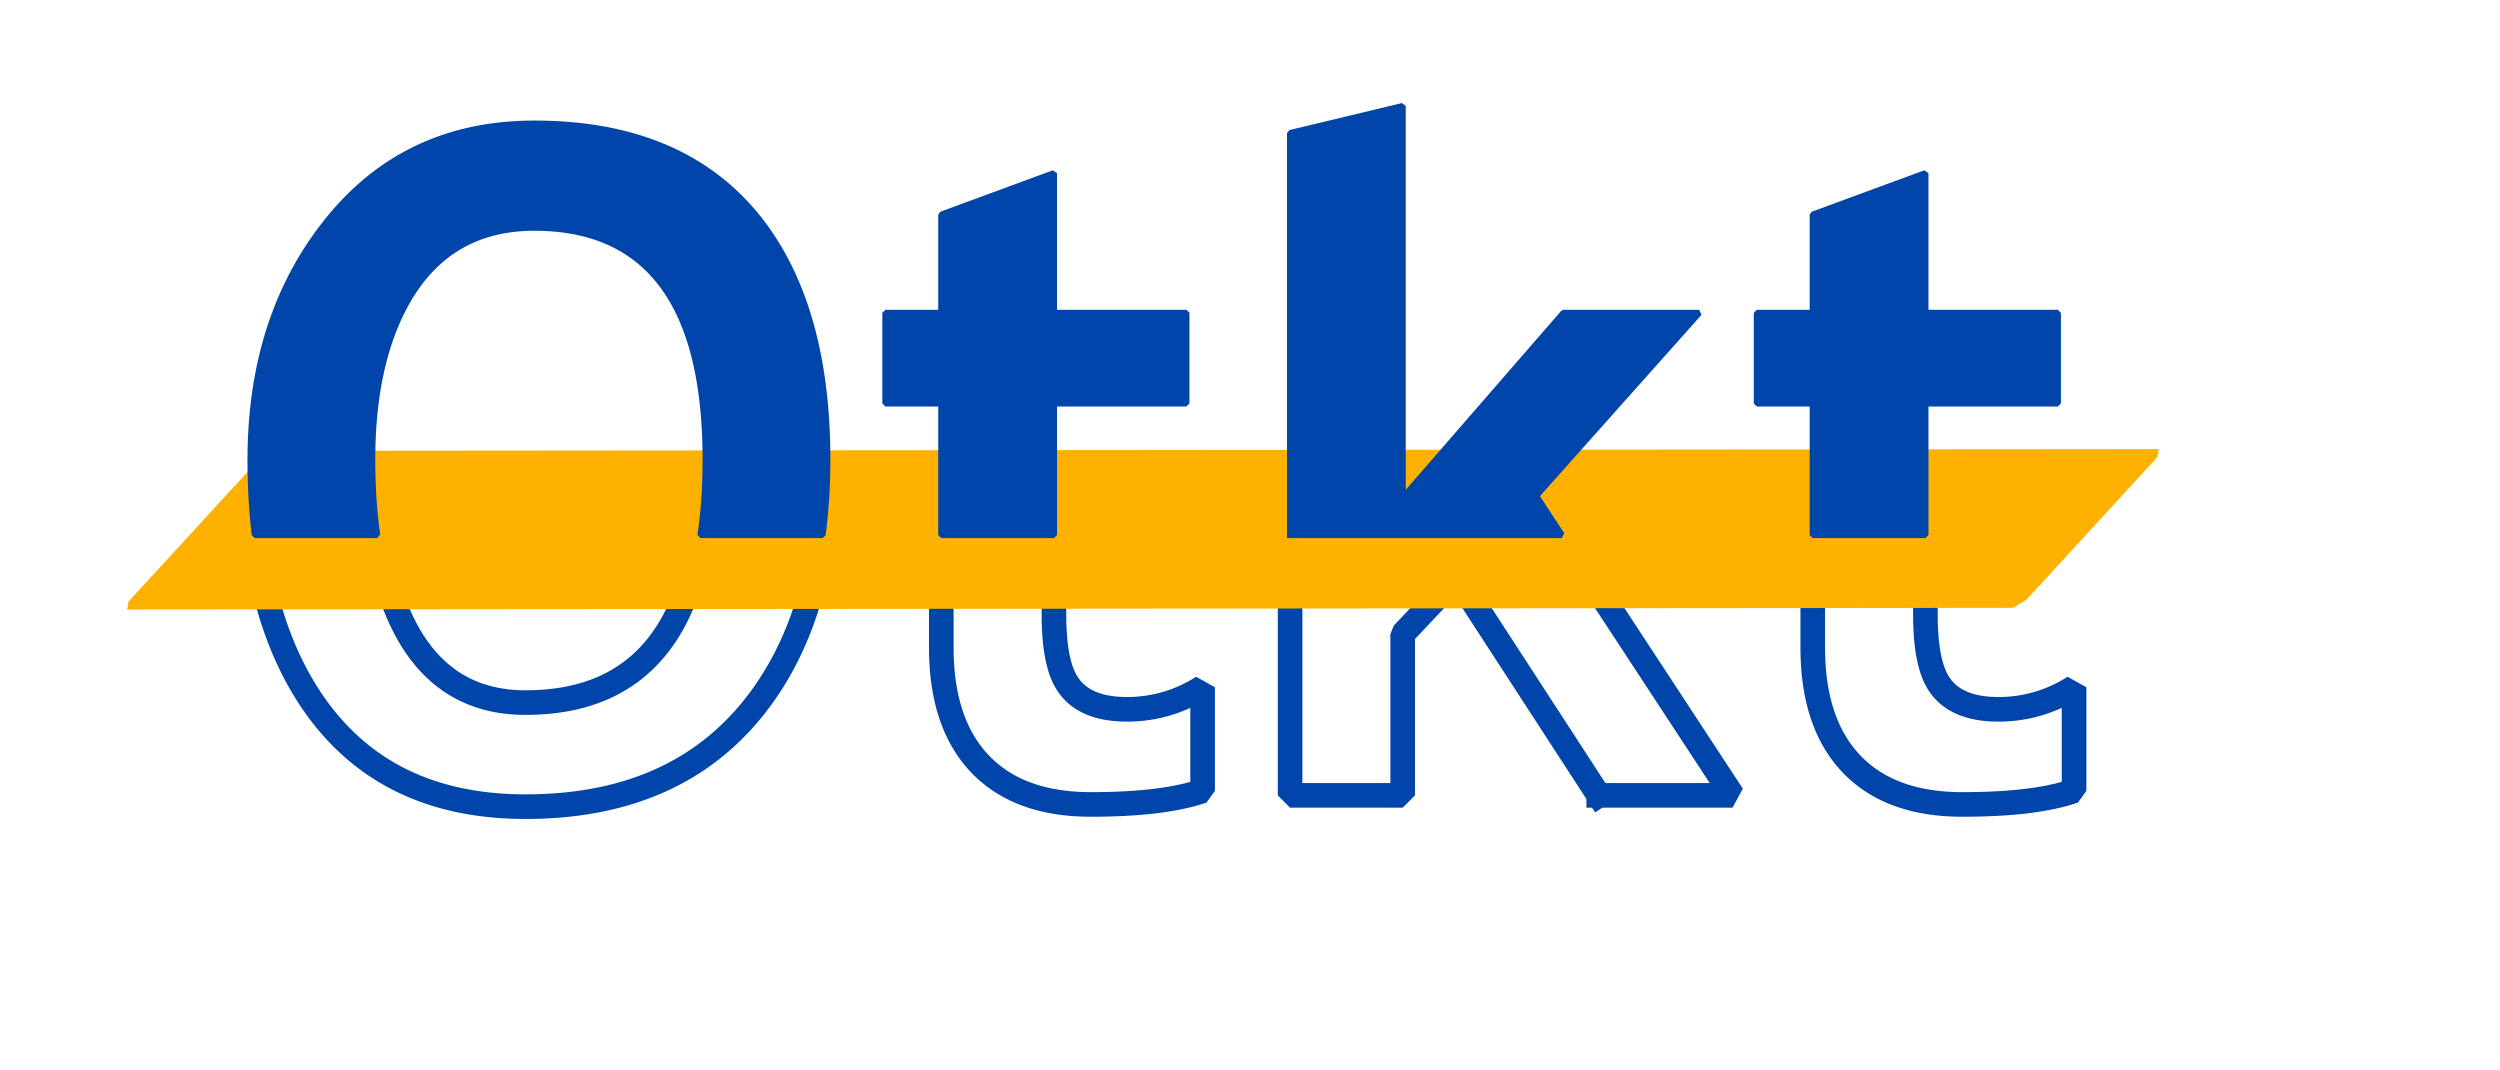 <?xml version="1.0" standalone="no"?>
<!DOCTYPE svg PUBLIC "-//W3C//DTD SVG 20010904//EN" "http://www.w3.org/TR/2001/REC-SVG-20010904/DTD/svg10.dtd">
<!-- Created using Krita: https://krita.org -->
<svg xmlns="http://www.w3.org/2000/svg" 
    xmlns:xlink="http://www.w3.org/1999/xlink"
    xmlns:krita="http://krita.org/namespaces/svg/krita"
    xmlns:sodipodi="http://sodipodi.sourceforge.net/DTD/sodipodi-0.dtd"
    width="474pt"
    height="202.8pt"
    viewBox="0 0 474 202.8">
<defs/>
<path id="shape0" transform="matrix(2.43 0 0 2.43 48.865 105.366)" fill="none" stroke="#0046aa" stroke-width="1.92" stroke-linecap="square" stroke-linejoin="bevel" d="M43.812 0L43.754 0.315L43.69 0.642L43.624 0.966L43.554 1.288L43.482 1.607L43.407 1.924L43.329 2.238L43.248 2.55L43.165 2.86L43.078 3.167L42.989 3.471L42.897 3.774L42.802 4.073L42.704 4.371L42.603 4.665L42.5 4.958L42.394 5.248L42.285 5.535L42.172 5.821L42.058 6.103L41.94 6.383L41.82 6.661L41.696 6.936L41.57 7.209L41.441 7.48L41.309 7.748L41.175 8.013L41.037 8.276L40.897 8.537L40.754 8.795L40.608 9.051L40.459 9.304L40.307 9.555L40.153 9.803L39.996 10.049L39.836 10.293L39.672 10.534L39.507 10.773L39.338 11.009L39.167 11.242L38.992 11.474L38.815 11.703L38.617 11.95L38.417 12.195L38.213 12.435L38.007 12.671L37.798 12.903L37.586 13.131L37.371 13.355L37.154 13.575L36.934 13.792L36.711 14.004L36.485 14.212L36.257 14.417L36.025 14.617L35.791 14.814L35.554 15.006L35.314 15.195L35.071 15.379L34.826 15.56L34.578 15.736L34.327 15.909L34.073 16.078L33.816 16.242L33.557 16.403L33.295 16.56L33.03 16.712L32.762 16.861L32.491 17.006L32.218 17.147L31.942 17.284L31.663 17.417L31.381 17.546L31.096 17.671L30.809 17.792L30.519 17.909L30.226 18.022L29.93 18.131L29.632 18.236L29.33 18.337L29.026 18.435L28.719 18.528L28.409 18.617L28.097 18.703L27.781 18.784L27.463 18.861L27.142 18.935L26.819 19.004L26.492 19.07L26.163 19.131L25.83 19.189L25.495 19.242L25.158 19.292L24.817 19.337L24.474 19.379L24.128 19.417L23.779 19.451L23.427 19.48L23.072 19.506L22.715 19.528L22.355 19.546L21.992 19.56L21.626 19.57L21.258 19.576L20.886 19.578L20.535 19.575L20.186 19.569L19.841 19.559L19.498 19.544L19.157 19.525L18.82 19.502L18.485 19.475L18.154 19.444L17.824 19.408L17.498 19.369L17.175 19.325L16.854 19.276L16.536 19.224L16.221 19.168L15.908 19.107L15.599 19.043L15.292 18.974L14.988 18.9L14.687 18.823L14.388 18.741L14.093 18.656L13.8 18.566L13.51 18.472L13.222 18.374L12.938 18.271L12.656 18.165L12.377 18.054L12.101 17.939L11.827 17.82L11.557 17.697L11.289 17.569L11.024 17.437L10.762 17.302L10.502 17.162L10.245 17.017L9.991 16.869L9.74 16.716L9.492 16.56L9.246 16.399L9.004 16.234L8.764 16.064L8.526 15.891L8.292 15.713L8.06 15.531L7.831 15.345L7.605 15.155L7.382 14.961L7.161 14.762L6.944 14.559L6.729 14.353L6.517 14.142L6.307 13.926L6.101 13.707L5.897 13.483L5.696 13.255L5.497 13.023L5.302 12.787L5.109 12.547L4.919 12.302L4.732 12.054L4.548 11.801L4.366 11.544L4.188 11.283L4.038 11.057L3.891 10.829L3.746 10.599L3.604 10.366L3.464 10.131L3.326 9.894L3.191 9.654L3.058 9.412L2.928 9.168L2.8 8.922L2.675 8.673L2.551 8.421L2.43 8.168L2.312 7.912L2.196 7.654L2.082 7.393L1.971 7.13L1.862 6.865L1.756 6.597L1.652 6.327L1.55 6.055L1.451 5.78L1.354 5.503L1.259 5.224L1.167 4.942L1.078 4.659L0.99 4.372L0.905 4.084L0.823 3.793L0.743 3.499L0.665 3.204L0.59 2.906L0.517 2.605L0.446 2.303L0.378 1.998L0.312 1.69L0.249 1.381L0.188 1.069L0.129 0.754L0.073 0.438L0.019 0.119L0 0L9.594 0L9.595 0.005L9.641 0.233L9.69 0.459L9.739 0.683L9.79 0.905L9.843 1.125L9.898 1.343L9.954 1.559L10.011 1.773L10.071 1.984L10.131 2.194L10.194 2.402L10.258 2.608L10.323 2.812L10.39 3.013L10.459 3.213L10.529 3.41L10.601 3.606L10.674 3.8L10.749 3.991L10.826 4.181L10.904 4.368L10.983 4.554L11.065 4.737L11.148 4.919L11.297 5.234L11.451 5.541L11.61 5.841L11.773 6.133L11.94 6.417L12.111 6.693L12.287 6.961L12.468 7.222L12.652 7.475L12.842 7.72L13.035 7.957L13.233 8.187L13.436 8.409L13.642 8.623L13.854 8.829L14.069 9.027L14.289 9.218L14.513 9.401L14.742 9.576L14.975 9.743L15.213 9.902L15.455 10.054L15.701 10.198L15.952 10.334L16.207 10.463L16.466 10.583L16.73 10.696L16.999 10.801L17.271 10.899L17.548 10.988L17.83 11.07L18.116 11.144L18.406 11.21L18.701 11.268L19 11.319L19.303 11.361L19.611 11.396L19.923 11.424L20.24 11.443L20.561 11.455L20.886 11.459L21.329 11.454L21.765 11.44L22.194 11.416L22.615 11.382L23.03 11.339L23.437 11.287L23.838 11.225L24.231 11.153L24.617 11.072L24.996 10.981L25.368 10.881L25.733 10.771L26.091 10.652L26.442 10.523L26.786 10.385L27.122 10.237L27.452 10.079L27.774 9.912L28.089 9.735L28.398 9.549L28.699 9.353L28.993 9.148L29.28 8.933L29.56 8.709L29.833 8.475L30.098 8.231L30.357 7.978L30.609 7.716L30.853 7.444L31.09 7.162L31.321 6.871L31.544 6.57L31.76 6.26L31.969 5.94L32.171 5.61L32.366 5.271L32.554 4.923L32.734 4.565L32.908 4.197L33.075 3.82L33.234 3.433L33.386 3.037L33.532 2.631L33.67 2.216L33.801 1.791L33.925 1.357L34.042 0.913L34.152 0.459L34.254 0L43.812 0M62.125 0L62.125 4.604L62.127 4.947L62.134 5.282L62.145 5.607L62.161 5.923L62.181 6.229L62.205 6.527L62.234 6.815L62.268 7.093L62.306 7.363L62.348 7.623L62.395 7.874L62.446 8.116L62.502 8.349L62.562 8.572L62.626 8.786L62.695 8.991L62.769 9.187L62.847 9.373L62.929 9.55L63.016 9.718L63.108 9.876L63.247 10.092L63.398 10.297L63.562 10.489L63.738 10.67L63.925 10.839L64.125 10.997L64.337 11.143L64.561 11.277L64.797 11.4L65.045 11.511L65.305 11.61L65.577 11.698L65.861 11.774L66.157 11.838L66.465 11.89L66.785 11.931L67.117 11.96L67.462 11.978L67.818 11.984L68.081 11.981L68.343 11.972L68.603 11.957L68.861 11.936L69.118 11.909L69.374 11.876L69.628 11.837L69.881 11.793L70.132 11.742L70.382 11.685L70.63 11.622L70.877 11.553L71.122 11.479L71.366 11.398L71.609 11.311L71.85 11.219L72.089 11.12L72.327 11.015L72.564 10.905L72.799 10.788L73.032 10.666L73.264 10.537L73.495 10.403L73.724 10.262L73.724 18.348L73.557 18.404L73.386 18.459L73.212 18.512L73.033 18.564L72.851 18.614L72.664 18.663L72.475 18.71L72.281 18.755L72.083 18.799L71.882 18.842L71.677 18.883L71.468 18.922L71.255 18.96L71.038 18.996L70.818 19.031L70.594 19.064L70.366 19.096L70.134 19.126L69.898 19.155L69.659 19.182L69.415 19.207L69.168 19.231L68.917 19.254L68.663 19.274L68.404 19.294L68.142 19.311L67.876 19.328L67.606 19.342L67.332 19.356L67.055 19.367L66.773 19.377L66.488 19.386L66.199 19.393L65.907 19.398L65.61 19.402L65.31 19.404L65.005 19.405L64.698 19.403L64.394 19.395L64.094 19.384L63.798 19.367L63.506 19.345L63.218 19.319L62.934 19.288L62.654 19.252L62.378 19.212L62.106 19.166L61.837 19.116L61.573 19.061L61.313 19.001L61.056 18.937L60.804 18.868L60.556 18.794L60.311 18.715L60.071 18.631L59.834 18.543L59.602 18.45L59.373 18.352L59.148 18.249L58.928 18.141L58.711 18.029L58.498 17.912L58.289 17.79L58.084 17.664L57.883 17.532L57.686 17.396L57.493 17.255L57.304 17.11L57.119 16.959L56.938 16.804L56.761 16.644L56.587 16.479L56.418 16.309L56.253 16.135L56.101 15.967L55.954 15.794L55.81 15.619L55.671 15.44L55.535 15.257L55.404 15.07L55.277 14.88L55.154 14.685L55.034 14.488L54.919 14.287L54.808 14.082L54.701 13.873L54.598 13.661L54.499 13.445L54.404 13.226L54.313 13.002L54.226 12.775L54.143 12.545L54.065 12.311L53.99 12.073L53.919 11.832L53.852 11.587L53.79 11.338L53.731 11.085L53.677 10.829L53.626 10.57L53.58 10.306L53.537 10.04L53.499 9.769L53.464 9.495L53.434 9.217L53.408 8.935L53.386 8.65L53.367 8.361L53.353 8.068L53.343 7.772L53.337 7.472L53.335 7.169L53.335 0L62.125 0M104.632 18.7L93.554 1.649L89.335 6.115L89.335 18.7L80.549 18.7L80.549 0L102.809 0L115.072 18.7L104.632 18.7M130.12 0L130.12 4.604L130.123 4.947L130.129 5.282L130.141 5.607L130.156 5.923L130.176 6.229L130.201 6.527L130.23 6.815L130.263 7.093L130.301 7.363L130.343 7.623L130.39 7.874L130.441 8.116L130.497 8.349L130.557 8.572L130.622 8.786L130.691 8.991L130.764 9.187L130.842 9.373L130.925 9.55L131.012 9.718L131.103 9.876L131.242 10.092L131.394 10.297L131.557 10.489L131.733 10.67L131.921 10.839L132.12 10.997L132.332 11.143L132.556 11.277L132.792 11.4L133.04 11.511L133.3 11.61L133.572 11.698L133.856 11.774L134.152 11.838L134.46 11.89L134.78 11.931L135.112 11.96L135.457 11.978L135.813 11.984L136.076 11.981L136.338 11.972L136.598 11.957L136.856 11.936L137.113 11.909L137.369 11.876L137.623 11.837L137.876 11.793L138.127 11.742L138.377 11.685L138.625 11.622L138.872 11.553L139.117 11.479L139.361 11.398L139.604 11.311L139.845 11.219L140.084 11.12L140.322 11.015L140.559 10.905L140.794 10.788L141.027 10.666L141.259 10.537L141.49 10.403L141.719 10.262L141.719 18.348L141.552 18.404L141.381 18.459L141.207 18.512L141.028 18.564L140.846 18.614L140.659 18.663L140.47 18.71L140.276 18.755L140.078 18.799L139.877 18.842L139.672 18.883L139.463 18.922L139.25 18.96L139.033 18.996L138.813 19.031L138.589 19.064L138.361 19.096L138.129 19.126L137.893 19.155L137.654 19.182L137.41 19.207L137.163 19.231L136.912 19.254L136.658 19.274L136.399 19.294L136.137 19.311L135.871 19.328L135.601 19.342L135.327 19.356L135.05 19.367L134.768 19.377L134.483 19.386L134.194 19.393L133.902 19.398L133.605 19.402L133.305 19.404L133 19.405L132.693 19.403L132.389 19.395L132.089 19.384L131.793 19.367L131.501 19.345L131.213 19.319L130.929 19.288L130.649 19.252L130.373 19.212L130.101 19.166L129.833 19.116L129.569 19.061L129.308 19.001L129.052 18.937L128.8 18.868L128.551 18.794L128.307 18.715L128.066 18.631L127.83 18.543L127.597 18.45L127.368 18.352L127.144 18.249L126.923 18.141L126.706 18.029L126.493 17.912L126.284 17.79L126.08 17.664L125.879 17.532L125.682 17.396L125.489 17.255L125.299 17.11L125.114 16.959L124.933 16.804L124.756 16.644L124.583 16.479L124.413 16.309L124.248 16.135L124.096 15.967L123.949 15.794L123.806 15.619L123.666 15.44L123.531 15.257L123.399 15.07L123.272 14.88L123.149 14.685L123.03 14.488L122.915 14.287L122.803 14.082L122.696 13.873L122.593 13.661L122.494 13.445L122.399 13.226L122.308 13.002L122.222 12.775L122.139 12.545L122.06 12.311L121.985 12.073L121.914 11.832L121.848 11.587L121.785 11.338L121.727 11.085L121.672 10.829L121.621 10.57L121.575 10.306L121.533 10.04L121.494 9.769L121.46 9.495L121.429 9.217L121.403 8.935L121.381 8.65L121.363 8.361L121.349 8.068L121.339 7.772L121.333 7.472L121.33 7.169L121.33 0L130.12 0" sodipodi:nodetypes="ccccccccccccccccccccccccccccccccccccccccccccccccccccccccccccccccccccccccccccccccccccccccccccccccccccccccccccccccccccccccccccccccccccccccccccccccccccccccccccccccccccccccccccccccccccccccccccccccccccccccccccccccccccccccccccccccccccccccccccccccccccccccccccccccccccccccccccccccccccccccccccccccccccccccccccccccccccccccccccccccccccccccccccccccccccccccccccccccccccccccccccccccccccccccccccccccccccccccccccccccccccccccccccccccccccccccccccccccccccccccccccccccccccccccccccccccccccccccccccccccccccccccccccccccccccccccccccccccccccccccccccccccccccccccccccccccccccccccccccccccccccccccccccccccccccccccccccccccccccccccccccccccccccccccccccccccccccccccccccccccccccccccccccccccccccccccccccccccccccccccccccccccccccccccccc"/><rect id="shape01" transform="matrix(2.238 -0.002 -2.805 3.055 50.323 87)" fill="#ffb100" fill-rule="evenodd" stroke="#ffb100" stroke-width="1" stroke-linecap="square" stroke-linejoin="bevel" width="159.778" height="8.85"/><path id="shape1" transform="matrix(2.43 0 0 2.43 47.505 20.105)" fill="#0046aa" fill-rule="evenodd" stroke="#0046aa" stroke-width="0.48" stroke-linecap="square" stroke-linejoin="bevel" d="M0 27.6L0.001 27.259L0.006 26.92L0.013 26.583L0.022 26.247L0.035 25.914L0.051 25.582L0.069 25.251L0.09 24.923L0.114 24.596L0.141 24.27L0.171 23.947L0.203 23.625L0.238 23.305L0.276 22.987L0.317 22.67L0.361 22.355L0.407 22.042L0.456 21.73L0.508 21.421L0.564 21.113L0.621 20.806L0.682 20.502L0.745 20.199L0.811 19.898L0.88 19.598L0.952 19.3L1.027 19.004L1.104 18.71L1.185 18.417L1.268 18.127L1.354 17.837L1.442 17.55L1.534 17.264L1.629 16.98L1.726 16.698L1.826 16.417L1.929 16.139L2.034 15.861L2.143 15.586L2.254 15.312L2.368 15.04L2.485 14.77L2.605 14.502L2.727 14.235L2.853 13.97L2.981 13.706L3.112 13.444L3.246 13.184L3.382 12.926L3.522 12.67L3.664 12.415L3.809 12.162L3.957 11.911L4.108 11.661L4.261 11.413L4.418 11.167L4.577 10.922L4.739 10.679L4.904 10.438L5.071 10.199L5.242 9.961L5.415 9.725L5.591 9.491L5.788 9.236L5.986 8.984L6.187 8.736L6.389 8.493L6.594 8.254L6.801 8.018L7.011 7.787L7.222 7.56L7.435 7.337L7.651 7.118L7.869 6.904L8.088 6.693L8.311 6.486L8.535 6.284L8.761 6.085L8.99 5.891L9.22 5.701L9.453 5.515L9.688 5.333L9.925 5.155L10.164 4.981L10.405 4.811L10.649 4.645L10.895 4.484L11.142 4.326L11.392 4.173L11.644 4.024L11.899 3.878L12.155 3.737L12.414 3.6L12.674 3.467L12.937 3.338L13.202 3.213L13.469 3.093L13.738 2.976L14.01 2.864L14.283 2.755L14.559 2.651L14.837 2.551L15.117 2.455L15.399 2.362L15.683 2.275L15.969 2.191L16.258 2.111L16.549 2.035L16.841 1.964L17.136 1.896L17.433 1.833L17.733 1.773L18.034 1.718L18.338 1.667L18.643 1.62L18.951 1.577L19.261 1.538L19.573 1.503L19.887 1.473L20.204 1.446L20.523 1.424L20.843 1.405L21.166 1.391L21.491 1.381L21.818 1.375L22.148 1.373L22.515 1.374L22.881 1.38L23.243 1.389L23.602 1.403L23.958 1.42L24.312 1.44L24.663 1.465L25.01 1.493L25.355 1.525L25.697 1.561L26.036 1.601L26.372 1.644L26.706 1.691L27.036 1.742L27.364 1.797L27.688 1.855L28.01 1.918L28.329 1.984L28.645 2.054L28.958 2.127L29.268 2.205L29.576 2.286L29.88 2.371L30.182 2.459L30.48 2.552L30.776 2.648L31.069 2.748L31.359 2.852L31.646 2.959L31.93 3.071L32.212 3.186L32.49 3.305L32.766 3.427L33.038 3.554L33.308 3.684L33.575 3.818L33.839 3.955L34.1 4.097L34.358 4.242L34.614 4.391L34.866 4.544L35.116 4.701L35.362 4.861L35.606 5.025L35.847 5.193L36.085 5.365L36.32 5.54L36.553 5.72L36.782 5.903L37.008 6.09L37.232 6.28L37.453 6.474L37.671 6.673L37.886 6.874L38.098 7.08L38.307 7.29L38.513 7.503L38.716 7.72L38.917 7.941L39.114 8.165L39.309 8.393L39.501 8.625L39.69 8.861L39.857 9.078L40.022 9.297L40.184 9.519L40.343 9.743L40.499 9.971L40.653 10.2L40.804 10.433L40.953 10.668L41.099 10.905L41.242 11.145L41.382 11.388L41.52 11.633L41.655 11.881L41.788 12.132L41.917 12.385L42.045 12.64L42.169 12.899L42.291 13.16L42.41 13.423L42.526 13.69L42.64 13.958L42.751 14.23L42.859 14.504L42.965 14.78L43.068 15.059L43.169 15.341L43.266 15.626L43.361 15.913L43.453 16.202L43.543 16.495L43.63 16.789L43.714 17.087L43.796 17.387L43.875 17.69L43.951 17.995L44.025 18.303L44.096 18.613L44.164 18.926L44.229 19.242L44.292 19.56L44.352 19.881L44.41 20.205L44.465 20.531L44.517 20.859L44.566 21.191L44.613 21.525L44.657 21.861L44.699 22.2L44.738 22.542L44.774 22.886L44.807 23.233L44.838 23.583L44.866 23.935L44.892 24.29L44.914 24.647L44.934 25.007L44.952 25.37L44.967 25.735L44.979 26.103L44.988 26.473L44.995 26.846L44.999 27.222L45 27.6L44.999 27.98L44.994 28.358L44.987 28.734L44.977 29.107L44.965 29.478L44.949 29.846L44.931 30.212L44.909 30.575L44.885 30.936L44.858 31.294L44.828 31.65L44.796 32.004L44.761 32.355L44.722 32.704L44.681 33.05L44.637 33.394L44.627 33.47L35.105 33.47L35.154 33.138L35.222 32.627L35.282 32.107L35.335 31.577L35.381 31.037L35.42 30.488L35.452 29.93L35.477 29.362L35.495 28.784L35.505 28.197L35.509 27.6L35.505 27.03L35.495 26.468L35.478 25.916L35.455 25.373L35.425 24.84L35.388 24.315L35.344 23.799L35.293 23.293L35.236 22.796L35.172 22.307L35.101 21.828L35.024 21.358L34.94 20.898L34.849 20.446L34.751 20.003L34.647 19.57L34.536 19.146L34.418 18.73L34.294 18.324L34.162 17.927L34.024 17.54L33.879 17.161L33.728 16.791L33.57 16.431L33.405 16.08L33.233 15.737L33.055 15.404L32.87 15.08L32.678 14.766L32.479 14.46L32.274 14.163L32.062 13.876L31.843 13.598L31.617 13.328L31.385 13.068L31.146 12.817L30.9 12.575L30.648 12.343L30.389 12.119L30.122 11.905L29.85 11.7L29.57 11.503L29.284 11.316L28.991 11.138L28.692 10.97L28.385 10.81L28.072 10.659L27.753 10.518L27.426 10.386L27.093 10.262L26.753 10.148L26.406 10.043L26.052 9.947L25.692 9.861L25.325 9.783L24.952 9.715L24.571 9.655L24.184 9.605L23.79 9.564L23.39 9.532L22.982 9.509L22.568 9.496L22.148 9.491L21.826 9.495L21.509 9.505L21.196 9.522L20.887 9.546L20.582 9.576L20.281 9.613L19.984 9.657L19.691 9.708L19.401 9.766L19.116 9.83L18.835 9.901L18.558 9.979L18.285 10.064L18.015 10.155L17.75 10.254L17.489 10.359L17.232 10.471L16.978 10.589L16.729 10.714L16.484 10.847L16.242 10.986L16.005 11.131L15.771 11.284L15.542 11.443L15.317 11.609L15.095 11.782L14.878 11.961L14.664 12.148L14.455 12.341L14.249 12.541L14.048 12.748L13.85 12.961L13.656 13.181L13.467 13.409L13.281 13.642L13.1 13.883L12.922 14.13L12.748 14.384L12.579 14.645L12.413 14.913L12.252 15.188L12.094 15.469L11.993 15.656L11.894 15.845L11.797 16.036L11.701 16.23L11.608 16.425L11.517 16.622L11.428 16.822L11.341 17.023L11.256 17.226L11.173 17.432L11.092 17.639L11.013 17.849L10.936 18.06L10.861 18.274L10.788 18.489L10.717 18.707L10.648 18.927L10.581 19.148L10.516 19.372L10.453 19.598L10.392 19.825L10.333 20.055L10.276 20.287L10.221 20.521L10.168 20.757L10.117 20.994L10.068 21.234L10.021 21.476L9.976 21.72L9.932 21.966L9.892 22.214L9.852 22.464L9.815 22.716L9.78 22.97L9.747 23.227L9.716 23.485L9.687 23.745L9.66 24.007L9.635 24.271L9.612 24.538L9.591 24.806L9.572 25.076L9.555 25.348L9.54 25.623L9.527 25.899L9.516 26.177L9.507 26.458L9.5 26.74L9.495 27.025L9.492 27.311L9.491 27.6L9.492 27.887L9.494 28.172L9.498 28.454L9.504 28.735L9.511 29.014L9.52 29.291L9.53 29.565L9.542 29.838L9.555 30.108L9.57 30.377L9.587 30.643L9.605 30.908L9.625 31.171L9.646 31.431L9.669 31.689L9.693 31.946L9.719 32.2L9.747 32.453L9.776 32.703L9.807 32.951L9.839 33.198L9.873 33.442L9.877 33.47L0.333 33.47L0.306 33.246L0.269 32.91L0.234 32.573L0.202 32.233L0.172 31.89L0.145 31.546L0.12 31.199L0.097 30.849L0.077 30.498L0.059 30.144L0.043 29.787L0.03 29.428L0.019 29.067L0.011 28.704L0.005 28.338L0.001 27.97L0 27.6M53.895 23.205L49.534 23.205L49.534 16.136L53.895 16.136L53.895 8.475L62.685 5.239L62.685 16.136L73.019 16.136L73.019 23.205L62.685 23.205L62.685 33.47L53.895 33.47L53.895 23.205M81.109 33.47L81.109 2.111L89.894 0L89.894 30.585L102.447 16.136L113.029 16.136L100.302 30.413L102.306 33.47L81.109 33.47M121.889 23.205L117.529 23.205L117.529 16.136L121.889 16.136L121.889 8.475L130.679 5.239L130.679 16.136L141.014 16.136L141.014 23.205L130.679 23.205L130.679 33.47L121.889 33.47L121.889 23.205" sodipodi:nodetypes="cccccccccccccccccccccccccccccccccccccccccccccccccccccccccccccccccccccccccccccccccccccccccccccccccccccccccccccccccccccccccccccccccccccccccccccccccccccccccccccccccccccccccccccccccccccccccccccccccccccccccccccccccccccccccccccccccccccccccccccccccccccccccccccccccccccccccccccccccccccccccccccccccccccccccccccccccccccccccccccccccccccccccccccccccccccccccccccccccccccccccccccccccccccccccccccccccccccccccccccccccccccccccccccccccccccccccccccccccccccccccccccccccccccccccccccccccccccccccccccccccccccccccccccccccccccccccccccccccc"/>
</svg>
